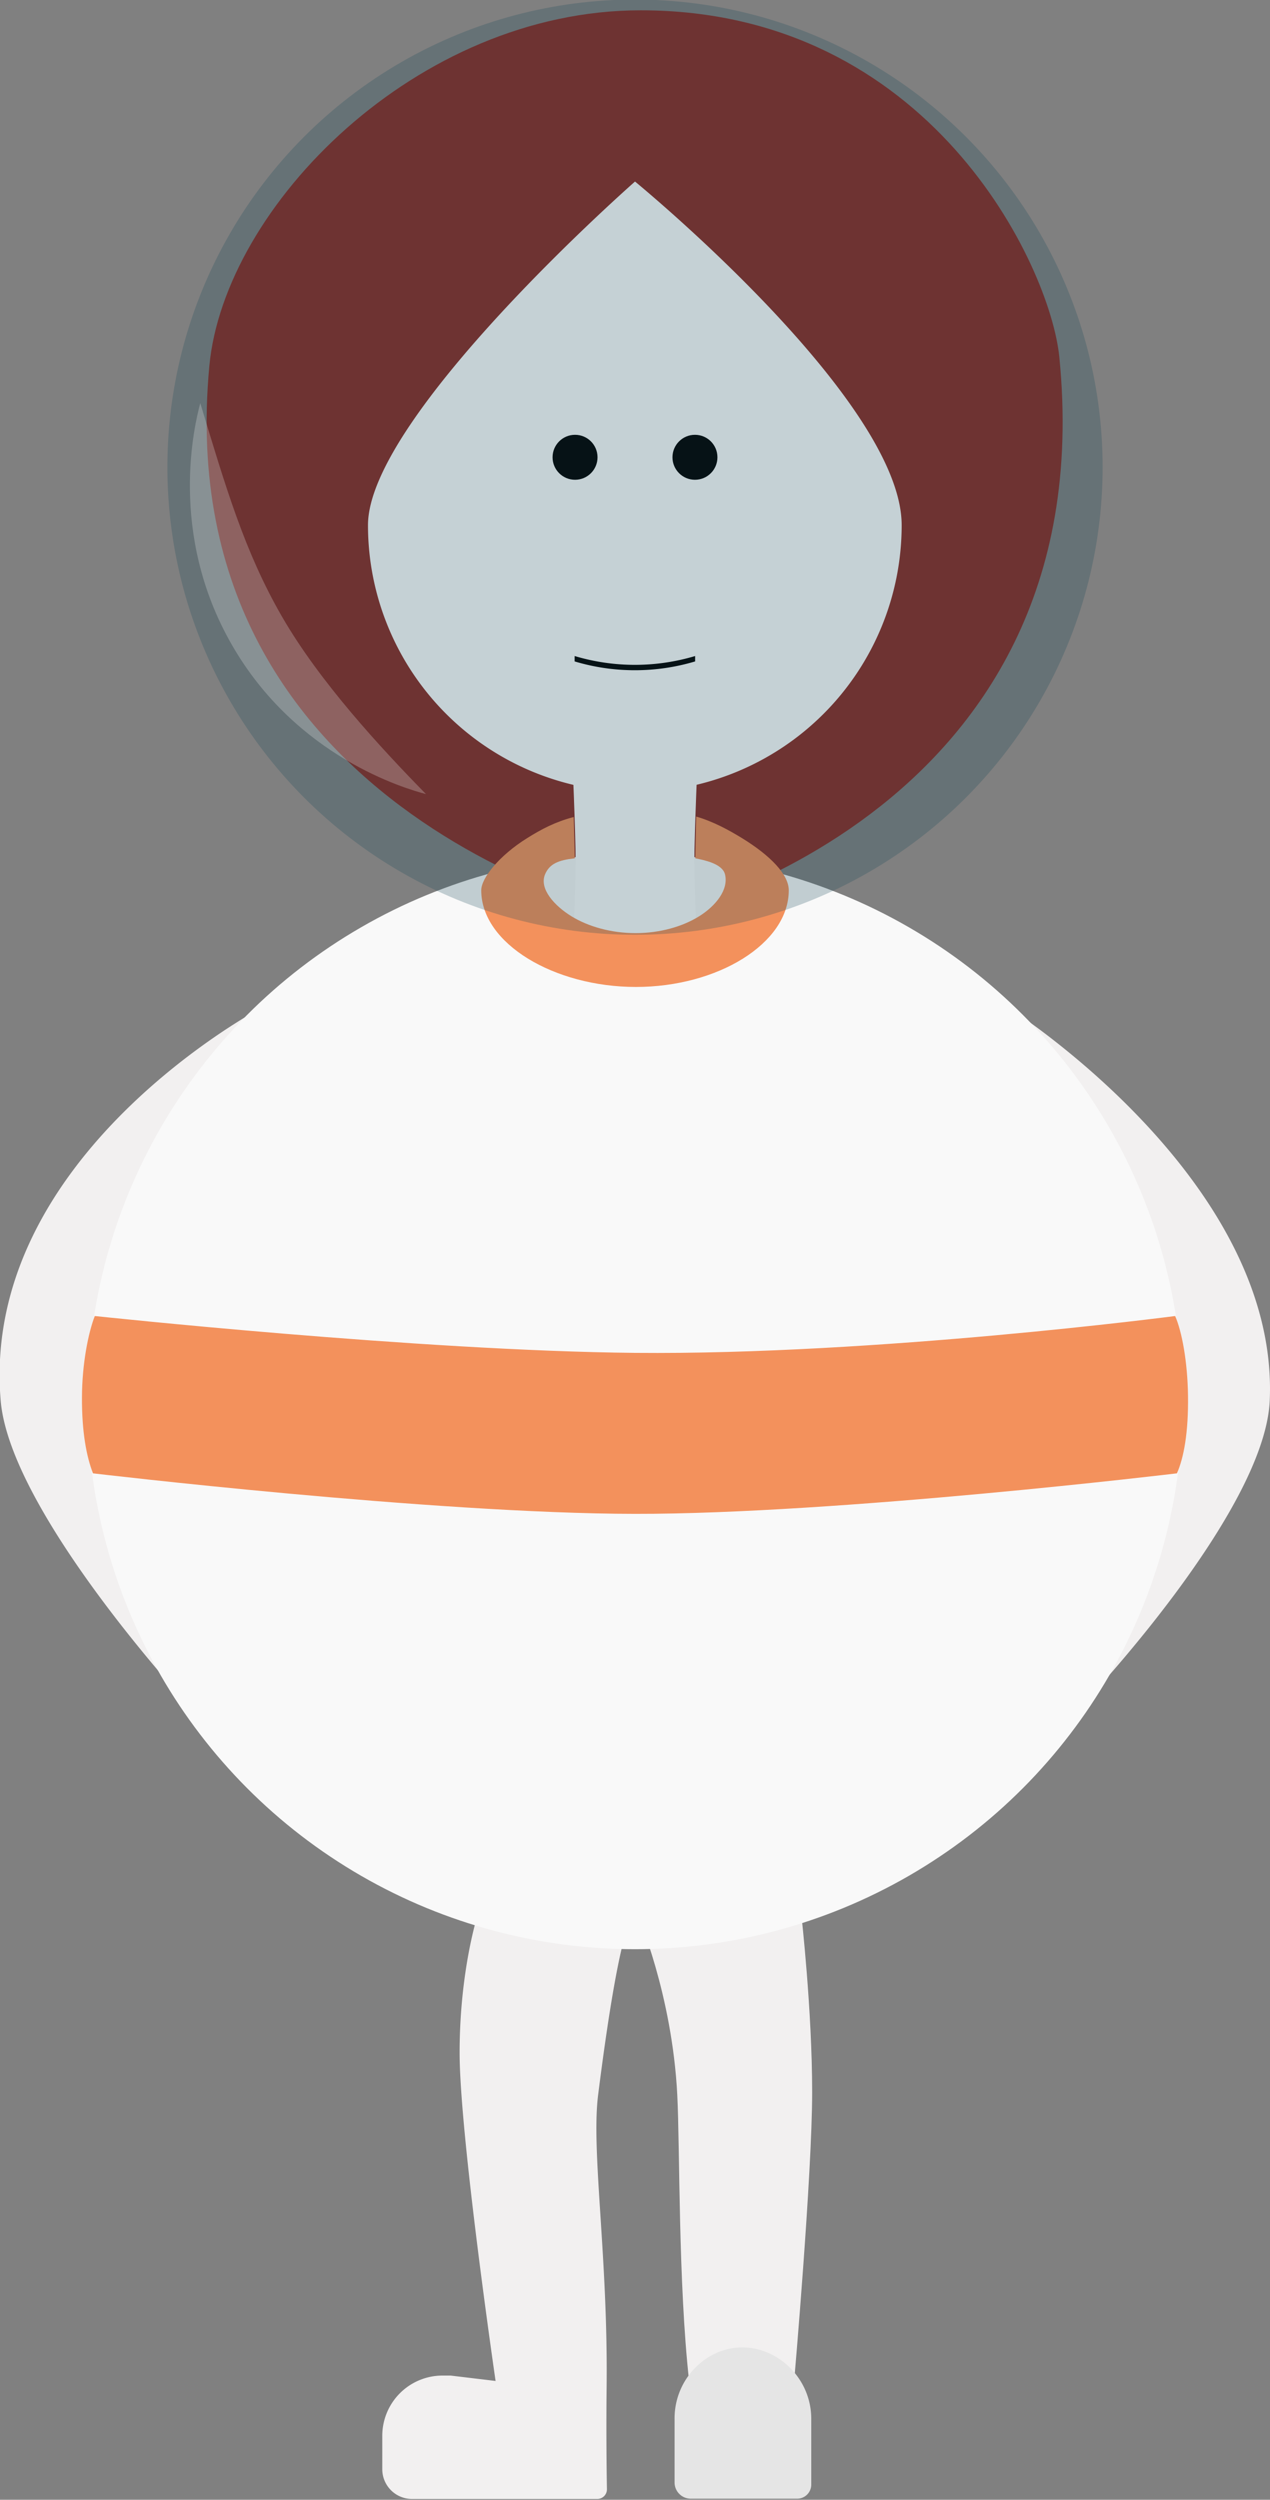 <svg id="igorina" xmlns="http://www.w3.org/2000/svg" viewBox="0 0 706.15 1389.86">
  <rect x="0" y="0" width="706.15" height="1389.86" fill="#808080" stroke="none"/>
  <defs>
    <style>
      .cls-1 {
        fill: #8b2c25;
      }

      .cls-2, .cls-8 {
        fill: #f2f0f0;
      }

      .cls-3 {
        fill: #e5e5e5;
      }

      .cls-4 {
        fill: #f9f9f9;
      }

      .cls-5 {
        fill: #f3915c;
      }

      .cls-6 {
        fill: #fff;
      }

      .cls-7 {
        fill: #1a4b5b;
      }

      .cls-7, .cls-8 {
        opacity: 0.25;
      }
    </style>
  </defs>
  <title>igorina</title>
  <g id="igorina_front">
    <g id="hair">
      <path class="cls-1" d="M589,198.42c26,260.33-230,313.36-230,313.36s-266.45-55-242.59-308.35C124.73,114.73,231.7,5.71,356.26,5.73,517,5.75,583.88,147.61,589,198.42Z"/>
    </g>
    <g id="suit-2" data-name="suit">
      <path id="right_arm" class="cls-2" d="M560,559.75s151.5,95.5,146,219c-2.78,62.44-104,169-104,169l24-75.08a271.57,271.57,0,0,0-10.5-184Z"/>
      <path id="left_leg" class="cls-2" d="M265.58,1064.75h88s-7.17-9.58-21,100c-3.94,31.2,5.5,89.5,4.72,162-.28,26.22,0,47.61.17,57.2a5.37,5.37,0,0,1-5.37,5.46h-103a16.53,16.53,0,0,1-16.54-16.54v-18.57h0a33.5,33.5,0,0,1,33.5-33.5h4.5l25,3s-20-136.87-20-182.5S265.58,1064.75,265.58,1064.75Z"/>
      <path id="left_arm" class="cls-2" d="M146.38,559.75s-157.51,82.5-146,219c5.24,62.28,105,170,105,170l-25-76.08a271.57,271.57,0,0,1,10.5-184Z"/>
      <g id="right_leg-2" data-name="right_leg">
        <path id="right_leg-3" data-name="right_leg" class="cls-2" d="M445.58,1064.75h-91s19.14,43.93,22,100c1.5,29.5.5,104.5,6.61,159.37.67,6,58.39-.37,58.39-.37s10-114.87,10-160.5S445.58,1064.75,445.58,1064.75Z"/>
        <path id="right_foot" class="cls-3" d="M384.08,1389.25h59.18a7.82,7.82,0,0,0,7.82-7.82v-36.18c.21-23.48-19.77-41.63-41-40-19.24,1.48-35.33,18.85-35,40v35A9,9,0,0,0,384.08,1389.25Z"/>
      </g>
      <g id="globe-2" data-name="globe">
        <g id="globe-3" data-name="globe">
          <circle class="cls-4" cx="353.08" cy="779.25" r="304.5"/>
        </g>
        <path id="globe_band" class="cls-5" d="M52.7,731.7S233,751.06,353.06,752.19c134.34,1.27,300.35-20.49,300.35-20.49,3.71,8.47,6.89,25.23,7.15,44.25.28,20.61-2.35,34.55-6.15,43.22,0,0-188.38,22.68-301.35,22.53S51.7,819.17,51.7,819.17c-3.57-9.26-6.2-22.68-6.13-42.2C45.64,757.94,49.17,740.87,52.7,731.7Z"/>
      </g>
    </g>
    <g id="head-2" data-name="head">
      <path id="throat" class="cls-6" d="M318.08,417.75h70s-2,45.75-2,61,2,61,2,61-13.5,4.5-35,4-35-4-35-4,2-45.75,2-61S318.08,417.75,318.08,417.75Z"/>
      <path id="collar" class="cls-5" d="M319,454.26C308.59,457,301.1,461,293.09,466c-15.59,9.72-25.51,22.25-25.51,29,0,14.85,10.17,28.28,26,38s37.34,15.74,60,15.74,43.89-6,59.48-15.74,25.52-23.16,25.52-38c0-8.75-10.18-19.28-26-29-7.39-4.54-16.1-9.27-25.48-12l-.5,23.21c5,1,15,3,16.5,8.84,2.19,8.54-5.09,17.62-14.36,23.4s-21.89,9.36-35.35,9.36-26.23-3.58-35.64-9.36-18.13-15.29-14.65-23.4c2.5-5.84,7.5-7.84,16.5-8.84Z"/>
      <g id="face">
        <path class="cls-6" d="M501.35,292a148.37,148.37,0,1,1-296.74,0c0-60.6,148.47-191.06,148.47-191.06S501.35,222.36,501.35,292Z"/>
      </g>
      <path id="smile" d="M319.51,364.75h0a117,117,0,0,0,67,0h0v3h0a117,117,0,0,1-67,0h0v-3Z"/>
      <g id="left_eye">
        <circle cx="386.41" cy="254.25" r="12.5"/>
      </g>
      <g id="right_eye">
        <circle cx="319.74" cy="254.25" r="12.5"/>
      </g>
    </g>
    <g id="helmet-3" data-name="helmet">
      <circle id="helmet-4" data-name="helmet" class="cls-7" cx="353.08" cy="259.75" r="260"/>
      <path id="helmet_shine" class="cls-8" d="M111.36,224.15c14,46.2,24.52,82.46,45.43,118.69s54.78,72.87,80.07,98.68c-11.37-3-72.14-20.55-108-83.12C93.26,296.39,108.27,235.69,111.36,224.15Z"/>
    </g>
  </g>
</svg>
